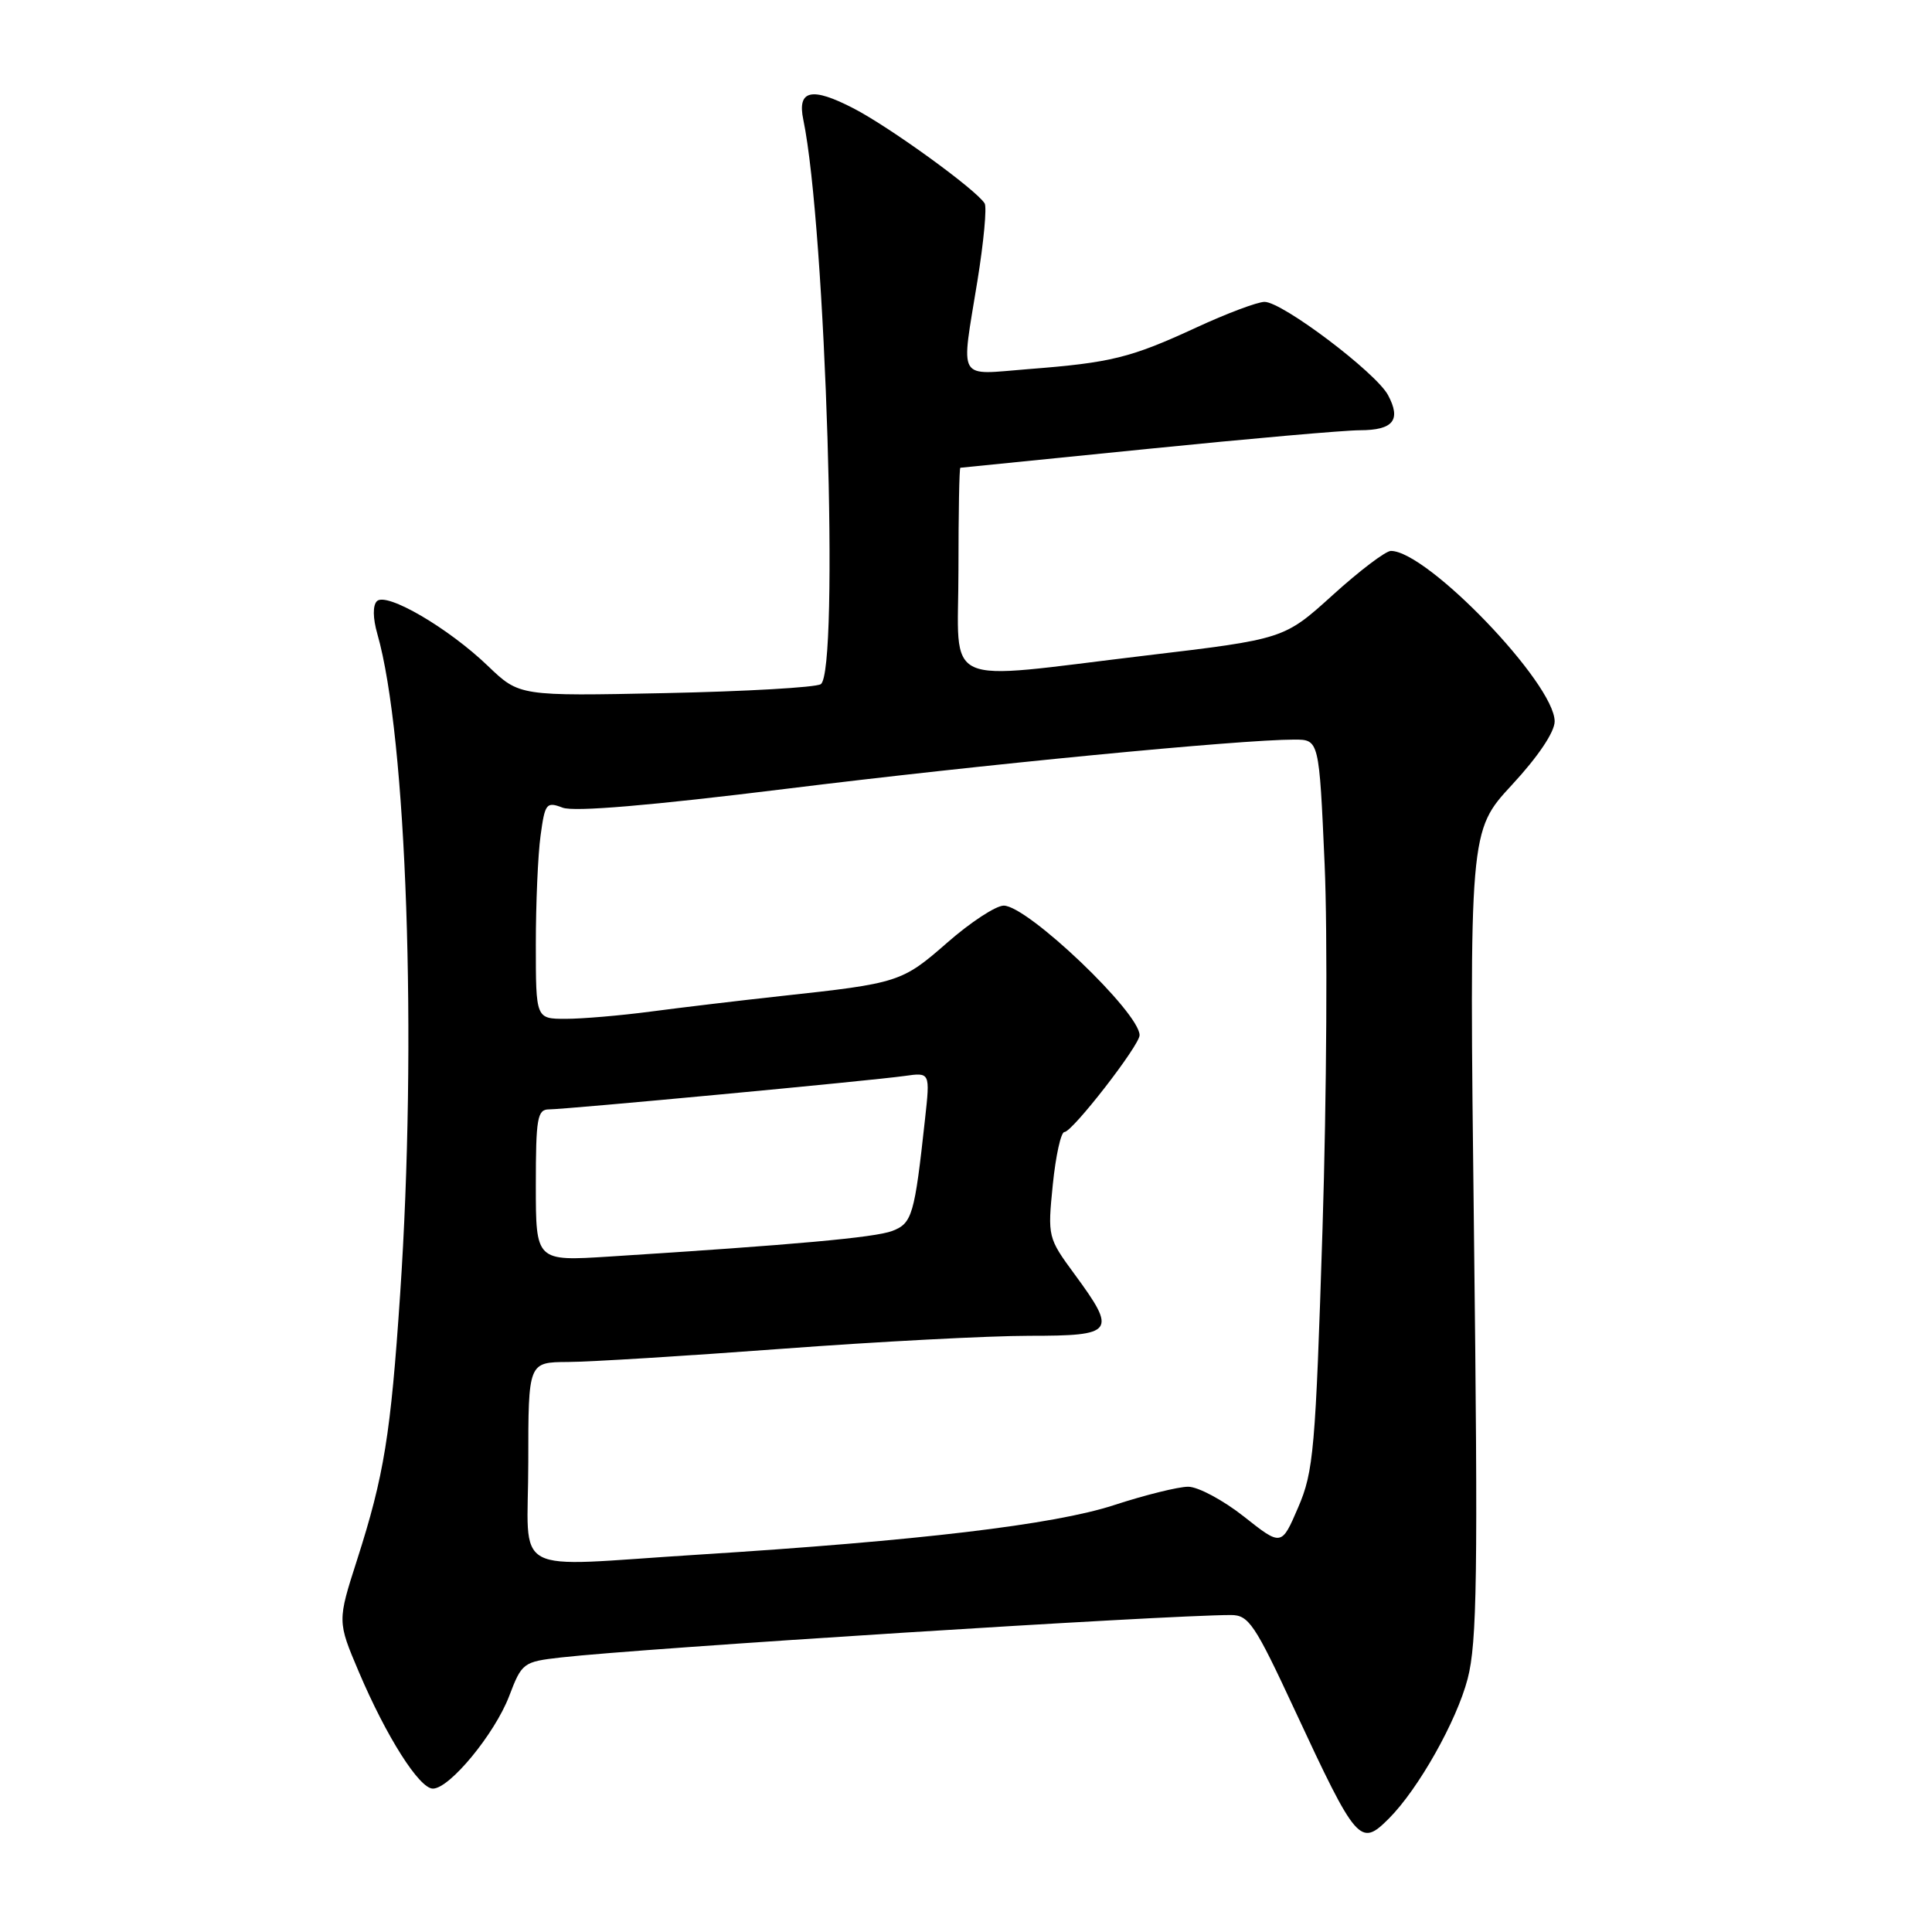 <?xml version="1.0" encoding="UTF-8" standalone="no"?>
<!DOCTYPE svg PUBLIC "-//W3C//DTD SVG 1.1//EN" "http://www.w3.org/Graphics/SVG/1.1/DTD/svg11.dtd" >
<svg xmlns="http://www.w3.org/2000/svg" xmlns:xlink="http://www.w3.org/1999/xlink" version="1.1" viewBox="0 0 256 256">
 <g >
 <path fill="currentColor"
d=" M 184.03 240.97 C 187.93 237.07 193.01 228.06 194.47 222.45 C 195.72 217.66 195.85 208.65 195.31 163.46 C 194.68 110.12 194.68 110.12 200.34 104.00 C 203.80 100.27 206.00 96.99 206.00 95.59 C 206.00 90.57 189.12 73.00 184.30 73.00 C 183.61 73.00 180.14 75.63 176.60 78.84 C 170.15 84.68 170.15 84.68 151.83 86.86 C 124.21 90.15 127.00 91.42 127.00 75.50 C 127.00 68.08 127.11 61.99 127.25 61.98 C 127.39 61.97 138.53 60.85 152.00 59.49 C 165.47 58.13 178.16 57.01 180.19 57.01 C 184.62 57.00 185.69 55.66 183.92 52.35 C 182.32 49.37 169.92 40.00 167.56 40.00 C 166.63 40.00 162.55 41.53 158.49 43.41 C 149.81 47.42 147.23 48.06 136.25 48.91 C 126.69 49.66 127.32 50.76 129.52 37.18 C 130.35 32.05 130.78 27.45 130.47 26.95 C 129.35 25.14 117.96 16.88 113.12 14.37 C 107.55 11.48 105.62 11.91 106.44 15.85 C 109.42 30.14 111.24 89.11 108.75 90.66 C 108.06 91.09 98.80 91.62 88.16 91.84 C 68.82 92.24 68.82 92.24 64.66 88.25 C 59.41 83.20 51.19 78.41 49.94 79.66 C 49.38 80.22 49.40 81.91 50.00 84.00 C 53.90 97.60 55.29 137.86 53.02 171.50 C 51.77 190.12 50.89 195.53 47.32 206.67 C 44.70 214.83 44.70 214.83 47.55 221.54 C 51.20 230.13 55.56 237.00 57.36 237.00 C 59.58 237.00 65.54 229.76 67.46 224.76 C 69.15 220.32 69.32 220.19 74.35 219.62 C 85.08 218.40 154.48 214.00 163.10 214.00 C 165.46 214.00 166.26 215.19 171.54 226.55 C 179.77 244.23 180.23 244.77 184.03 240.97 Z  M 70.00 193.75 C 70.00 180.50 70.00 180.50 75.25 180.47 C 78.14 180.46 90.91 179.67 103.64 178.72 C 116.36 177.77 131.10 177.00 136.39 177.00 C 147.68 177.00 148.03 176.53 142.40 168.86 C 138.84 164.02 138.81 163.88 139.50 156.98 C 139.89 153.14 140.58 150.00 141.04 150.00 C 142.09 150.00 151.00 138.52 151.00 137.17 C 151.00 134.16 136.15 120.00 133.00 120.00 C 131.96 120.00 128.60 122.20 125.52 124.90 C 119.52 130.15 119.09 130.29 103.50 131.98 C 98.00 132.58 90.22 133.51 86.21 134.04 C 82.20 134.57 77.14 135.00 74.96 135.00 C 71.00 135.00 71.00 135.00 71.00 125.14 C 71.00 119.72 71.28 113.22 71.63 110.71 C 72.21 106.44 72.40 106.20 74.55 107.02 C 76.07 107.60 86.21 106.74 104.18 104.52 C 130.11 101.31 164.33 98.00 171.49 98.00 C 174.79 98.00 174.79 98.00 175.52 114.53 C 175.92 123.62 175.79 145.36 175.24 162.83 C 174.31 192.14 174.06 195.00 172.01 199.75 C 169.80 204.89 169.80 204.89 164.81 200.94 C 162.07 198.78 158.75 197.00 157.44 197.00 C 156.13 197.00 151.70 198.10 147.60 199.44 C 139.67 202.03 121.63 204.17 92.52 206.00 C 67.09 207.59 70.00 209.18 70.00 193.75 Z  M 71.00 157.06 C 71.00 148.15 71.20 147.00 72.75 147.00 C 75.03 146.99 115.49 143.19 119.87 142.57 C 123.25 142.09 123.25 142.09 122.57 148.29 C 121.18 161.04 120.87 162.10 118.22 163.11 C 115.92 163.98 105.33 164.94 80.75 166.50 C 71.00 167.12 71.00 167.12 71.00 157.06 Z "/>
</g>
</svg>